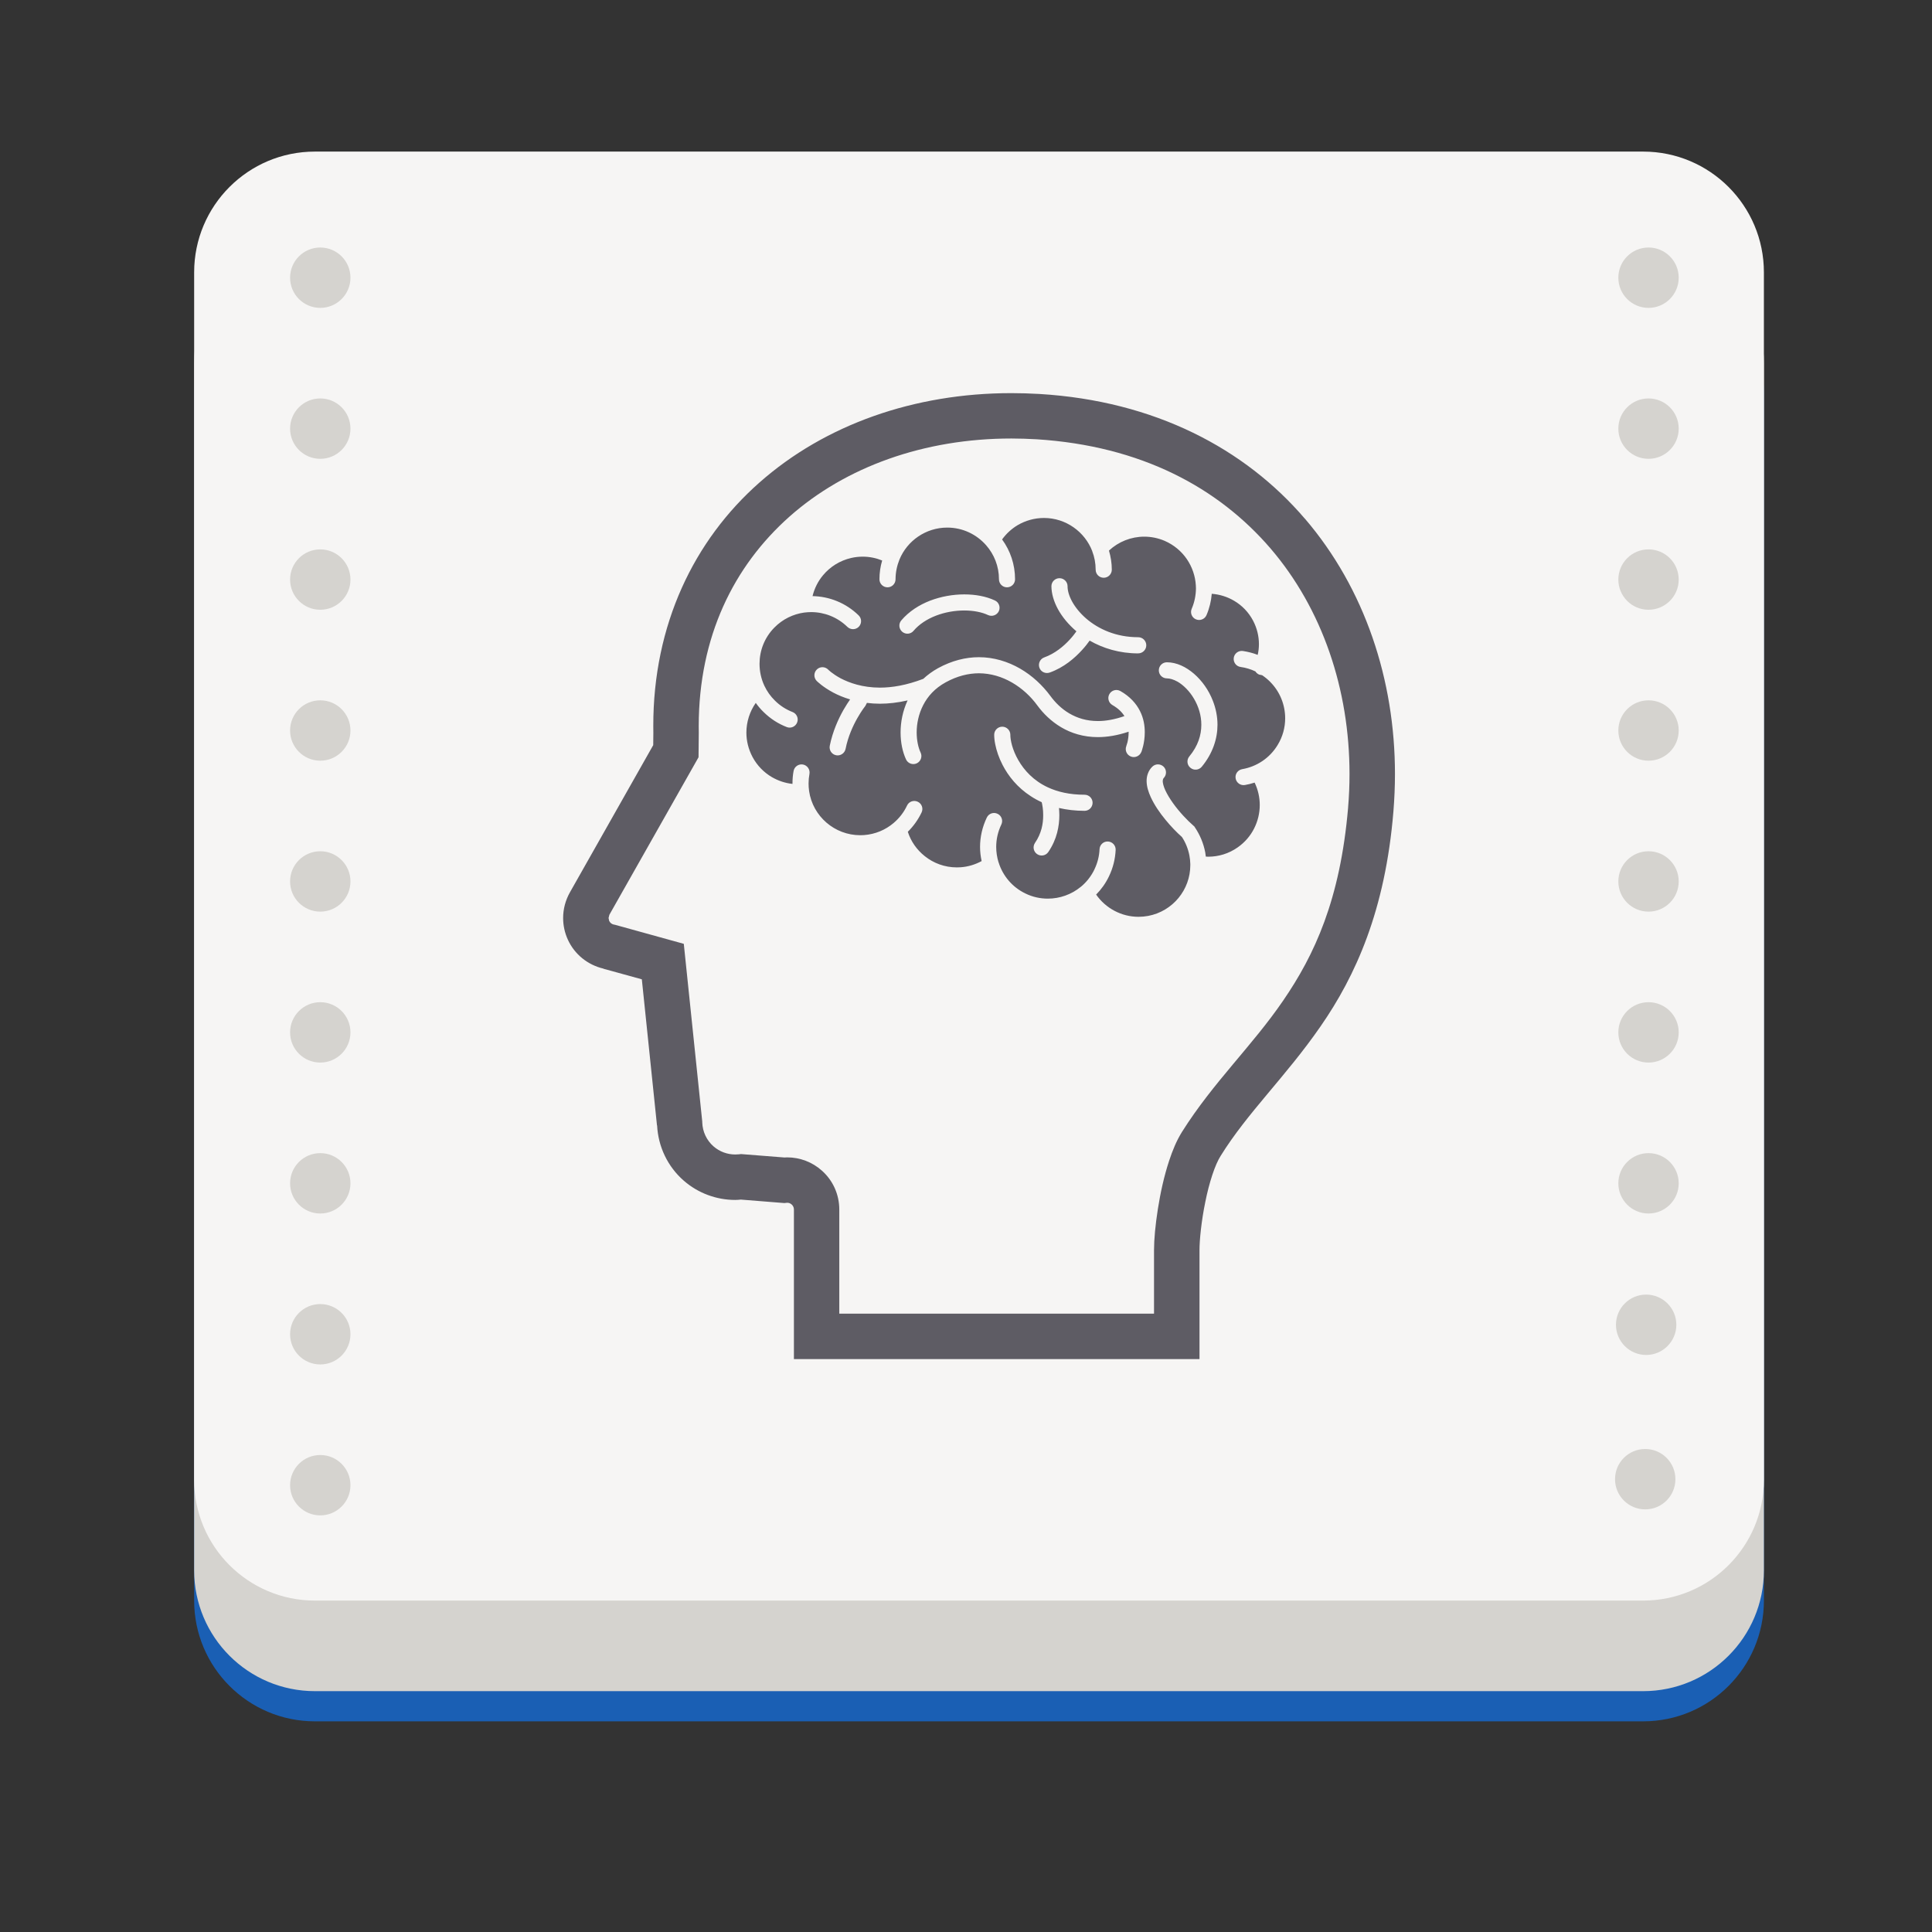 <?xml version="1.0" encoding="UTF-8"?>
<svg height="128px" viewBox="0 0 128 128" width="128px" xmlns="http://www.w3.org/2000/svg">
    <rect x="0" y="0" width="128" height="128" fill="#333333" stroke="none"/>
    <path d="m 108.863 114.043 h -88 c -4.418 0 -8 -3.582 -8 -8 v -80 c 0 -4.418 3.582 -8 8 -8 h 88 c 4.418 0 8 3.582 8 8 v 80 c 0 4.418 -3.582 8 -8 8 z m 0 0" fill="#1a5fb4"/>
    <path d="m 108.863 112.043 h -88 c -4.418 0 -8 -3.582 -8 -8 v -80 c 0 -4.418 3.582 -8 8 -8 h 88 c 4.418 0 8 3.582 8 8 v 80 c 0 4.418 -3.582 8 -8 8 z m 0 0" fill="#d5d3cf"/>
    <path d="m 108.863 106.043 h -88 c -4.418 0 -8 -3.582 -8 -8 v -80 c 0 -4.418 3.582 -8 8 -8 h 88 c 4.418 0 8 3.582 8 8 v 80 c 0 4.418 -3.582 8 -8 8 z m 0 0" fill="#f6f5f4"/>
    <g fill="#d5d3cf">
        <path d="m 111 98 c 0 1.105 -0.895 2 -2 2 s -2 -0.895 -2 -2 s 0.895 -2 2 -2 s 2 0.895 2 2 z m 0 0"/>
        <path d="m 111.219 78.398 c 0 1.105 -0.898 2 -2 2 c -1.105 0 -2 -0.895 -2 -2 c 0 -1.105 0.895 -2 2 -2 c 1.102 0 2 0.895 2 2 z m 0 0"/>
        <path d="m 111.219 68.398 c 0 1.105 -0.898 2 -2 2 c -1.105 0 -2 -0.895 -2 -2 c 0 -1.105 0.895 -2 2 -2 c 1.102 0 2 0.895 2 2 z m 0 0"/>
        <path d="m 111.219 58.398 c 0 1.105 -0.898 2 -2 2 c -1.105 0 -2 -0.895 -2 -2 c 0 -1.105 0.895 -2 2 -2 c 1.102 0 2 0.895 2 2 z m 0 0"/>
        <path d="m 111.219 48.398 c 0 1.105 -0.898 2 -2 2 c -1.105 0 -2 -0.895 -2 -2 c 0 -1.105 0.895 -2 2 -2 c 1.102 0 2 0.895 2 2 z m 0 0"/>
        <path d="m 111.219 38.398 c 0 1.105 -0.898 2 -2 2 c -1.105 0 -2 -0.895 -2 -2 c 0 -1.105 0.895 -2 2 -2 c 1.102 0 2 0.895 2 2 z m 0 0"/>
        <path d="m 111.219 28.398 c 0 1.105 -0.898 2 -2 2 c -1.105 0 -2 -0.895 -2 -2 c 0 -1.105 0.895 -2 2 -2 c 1.102 0 2 0.895 2 2 z m 0 0"/>
        <path d="m 111.219 18.398 c 0 1.105 -0.898 2 -2 2 c -1.105 0 -2 -0.895 -2 -2 c 0 -1.105 0.895 -2 2 -2 c 1.102 0 2 0.895 2 2 z m 0 0"/>
        <path d="m 111.062 87.77 c 0 1.102 -0.898 2 -2 2 c -1.105 0 -2 -0.898 -2 -2 c 0 -1.105 0.895 -2 2 -2 c 1.102 0 2 0.895 2 2 z m 0 0"/>
        <path d="m 23.219 98.398 c 0 1.105 -0.898 2 -2 2 c -1.105 0 -2 -0.895 -2 -2 c 0 -1.105 0.895 -2 2 -2 c 1.102 0 2 0.895 2 2 z m 0 0"/>
        <path d="m 23.219 88.398 c 0 1.105 -0.898 2 -2 2 c -1.105 0 -2 -0.895 -2 -2 c 0 -1.105 0.895 -2 2 -2 c 1.102 0 2 0.895 2 2 z m 0 0"/>
        <path d="m 23.219 78.398 c 0 1.105 -0.898 2 -2 2 c -1.105 0 -2 -0.895 -2 -2 c 0 -1.105 0.895 -2 2 -2 c 1.102 0 2 0.895 2 2 z m 0 0"/>
        <path d="m 23.219 68.398 c 0 1.105 -0.898 2 -2 2 c -1.105 0 -2 -0.895 -2 -2 c 0 -1.105 0.895 -2 2 -2 c 1.102 0 2 0.895 2 2 z m 0 0"/>
        <path d="m 23.219 58.398 c 0 1.105 -0.898 2 -2 2 c -1.105 0 -2 -0.895 -2 -2 c 0 -1.105 0.895 -2 2 -2 c 1.102 0 2 0.895 2 2 z m 0 0"/>
        <path d="m 23.219 48.398 c 0 1.105 -0.898 2 -2 2 c -1.105 0 -2 -0.895 -2 -2 c 0 -1.105 0.895 -2 2 -2 c 1.102 0 2 0.895 2 2 z m 0 0"/>
        <path d="m 23.219 38.398 c 0 1.105 -0.898 2 -2 2 c -1.105 0 -2 -0.895 -2 -2 c 0 -1.105 0.895 -2 2 -2 c 1.102 0 2 0.895 2 2 z m 0 0"/>
        <path d="m 23.219 28.398 c 0 1.105 -0.898 2 -2 2 c -1.105 0 -2 -0.895 -2 -2 c 0 -1.105 0.895 -2 2 -2 c 1.102 0 2 0.895 2 2 z m 0 0"/>
        <path d="m 23.219 18.398 c 0 1.105 -0.898 2 -2 2 c -1.105 0 -2 -0.895 -2 -2 c 0 -1.105 0.895 -2 2 -2 c 1.102 0 2 0.895 2 2 z m 0 0"/>
    </g>
    <path d="m 84.156 45.176 c -0.16 -0.16 -0.34 -0.309 -0.535 -0.441 l -0.203 -0.043 c -0.105 -0.047 -0.188 -0.121 -0.246 -0.211 c -0.312 -0.148 -0.645 -0.246 -0.98 -0.293 c -0.289 -0.039 -0.492 -0.309 -0.453 -0.602 c 0.039 -0.293 0.312 -0.496 0.602 -0.457 c 0.332 0.051 0.668 0.133 0.984 0.258 c 0.055 -0.23 0.082 -0.469 0.082 -0.711 c 0 -0.523 -0.125 -1.055 -0.387 -1.555 c -0.301 -0.57 -0.738 -1.012 -1.254 -1.316 c -0.449 -0.266 -0.961 -0.426 -1.484 -0.465 c -0.039 0.48 -0.152 0.953 -0.348 1.414 c -0.117 0.27 -0.43 0.395 -0.703 0.277 c -0.27 -0.113 -0.395 -0.43 -0.277 -0.699 c 0.188 -0.441 0.277 -0.898 0.281 -1.352 l -0.008 -0.195 c -0.035 -0.625 -0.246 -1.23 -0.598 -1.746 c -0.355 -0.516 -0.852 -0.938 -1.469 -1.207 c -0.441 -0.188 -0.898 -0.277 -1.352 -0.277 c -0.867 0 -1.703 0.332 -2.336 0.922 c 0.117 0.402 0.188 0.824 0.188 1.266 c 0 0.297 -0.242 0.535 -0.535 0.535 c -0.297 0 -0.535 -0.238 -0.535 -0.535 c 0 -0.43 -0.078 -0.84 -0.227 -1.223 h 0.004 c -0.246 -0.641 -0.684 -1.195 -1.238 -1.582 c -0.559 -0.391 -1.23 -0.621 -1.965 -0.621 c -0.633 0 -1.227 0.176 -1.738 0.473 c -0.406 0.242 -0.758 0.566 -1.035 0.949 c 0.543 0.742 0.859 1.656 0.859 2.641 c 0 0.293 -0.238 0.531 -0.535 0.531 c -0.293 0 -0.531 -0.238 -0.531 -0.531 c 0 -0.867 -0.32 -1.652 -0.852 -2.258 c -0.629 -0.715 -1.547 -1.168 -2.574 -1.168 c -0.715 0 -1.371 0.219 -1.922 0.59 c -0.547 0.371 -0.984 0.898 -1.242 1.52 c -0.164 0.406 -0.262 0.852 -0.262 1.316 c 0 0.293 -0.238 0.531 -0.531 0.531 c -0.297 0 -0.535 -0.238 -0.535 -0.531 c 0 -0.434 0.062 -0.852 0.18 -1.246 c -0.402 -0.164 -0.84 -0.254 -1.285 -0.254 c -0.254 0 -0.508 0.027 -0.766 0.086 c -0.762 0.176 -1.398 0.586 -1.863 1.141 c -0.336 0.398 -0.574 0.875 -0.699 1.387 c 1.102 0.02 2.203 0.445 3.055 1.277 c 0.211 0.207 0.215 0.543 0.008 0.754 c -0.207 0.211 -0.543 0.211 -0.754 0.008 c -0.668 -0.652 -1.531 -0.977 -2.395 -0.98 c -0.156 0 -0.312 0.012 -0.465 0.031 h -0.004 c -0.727 0.102 -1.426 0.434 -1.98 1 c -0.652 0.664 -0.977 1.527 -0.977 2.395 c 0 0.496 0.105 0.992 0.32 1.453 c 0.168 0.359 0.402 0.695 0.707 0.992 c 0.344 0.34 0.738 0.586 1.16 0.75 c 0.273 0.105 0.414 0.414 0.305 0.691 c -0.105 0.273 -0.414 0.414 -0.688 0.305 c -0.555 -0.215 -1.074 -0.543 -1.523 -0.984 c -0.199 -0.191 -0.375 -0.398 -0.531 -0.617 c -0.402 0.574 -0.621 1.266 -0.621 1.969 c 0 0.547 0.133 1.094 0.406 1.613 c 0.309 0.578 0.758 1.027 1.285 1.336 c 0.418 0.242 0.883 0.398 1.363 0.449 v -0.031 c 0 -0.281 0.023 -0.559 0.074 -0.828 c 0.055 -0.289 0.332 -0.477 0.621 -0.426 c 0.289 0.055 0.48 0.332 0.43 0.621 c -0.039 0.207 -0.059 0.418 -0.059 0.633 l 0.008 0.25 l 0.027 0.25 v 0.008 c 0.246 1.672 1.691 2.922 3.387 2.922 l 0.246 -0.008 c 0.75 -0.055 1.426 -0.344 1.961 -0.797 c 0.375 -0.316 0.684 -0.711 0.895 -1.16 c 0.121 -0.266 0.441 -0.379 0.707 -0.254 c 0.27 0.125 0.383 0.441 0.258 0.707 c -0.23 0.484 -0.543 0.918 -0.914 1.285 c 0.207 0.645 0.602 1.199 1.117 1.609 c 0.586 0.473 1.328 0.75 2.129 0.75 l 0.25 -0.008 c 0.508 -0.035 0.977 -0.184 1.395 -0.41 c -0.066 -0.305 -0.105 -0.621 -0.105 -0.938 c 0 -0.656 0.148 -1.32 0.449 -1.949 c 0.129 -0.266 0.445 -0.375 0.711 -0.246 c 0.266 0.125 0.379 0.445 0.25 0.711 c -0.23 0.48 -0.34 0.984 -0.34 1.484 c 0 0.348 0.055 0.695 0.156 1.027 h 0.004 c 0.27 0.871 0.891 1.633 1.777 2.059 c 0.48 0.234 0.984 0.34 1.484 0.34 c 0.789 0 1.562 -0.273 2.176 -0.777 h 0.004 c 0.371 -0.305 0.684 -0.695 0.906 -1.156 v -0.004 c 0.211 -0.434 0.32 -0.887 0.34 -1.34 c 0.012 -0.293 0.262 -0.523 0.555 -0.508 c 0.297 0.012 0.523 0.262 0.512 0.555 c -0.027 0.594 -0.172 1.195 -0.445 1.758 c -0.219 0.457 -0.508 0.859 -0.848 1.203 c 0.629 0.906 1.676 1.473 2.809 1.473 c 0.211 0 0.422 -0.02 0.637 -0.059 c 0.824 -0.156 1.52 -0.594 2.012 -1.191 c 0.496 -0.602 0.781 -1.363 0.781 -2.172 v -0.074 c -0.004 -0.184 -0.023 -0.371 -0.059 -0.562 c -0.086 -0.453 -0.258 -0.867 -0.496 -1.23 c -0.344 -0.301 -0.727 -0.699 -1.09 -1.141 c -0.387 -0.469 -0.738 -0.984 -0.977 -1.504 c -0.156 -0.344 -0.27 -0.695 -0.273 -1.066 c 0 -0.164 0.023 -0.332 0.086 -0.496 c 0.059 -0.164 0.156 -0.32 0.289 -0.449 c 0.207 -0.207 0.543 -0.207 0.754 0 c 0.207 0.207 0.207 0.547 0 0.754 l -0.039 0.062 l -0.023 0.129 c 0 0.137 0.055 0.363 0.176 0.625 c 0.121 0.258 0.297 0.551 0.504 0.84 c 0.414 0.582 0.953 1.148 1.355 1.496 l 0.055 0.047 l 0.039 0.059 c 0.332 0.492 0.574 1.059 0.691 1.676 v 0.004 l 0.035 0.262 l 0.16 0.008 c 0.676 0 1.359 -0.199 1.957 -0.621 c 0.477 -0.336 0.84 -0.766 1.082 -1.246 c 0.246 -0.484 0.375 -1.02 0.375 -1.559 c 0 -0.504 -0.113 -1.012 -0.34 -1.484 c -0.211 0.07 -0.426 0.121 -0.641 0.16 c -0.289 0.051 -0.566 -0.145 -0.617 -0.434 c -0.051 -0.293 0.145 -0.566 0.438 -0.617 c 0.941 -0.164 1.809 -0.715 2.344 -1.598 c 0.34 -0.555 0.5 -1.168 0.5 -1.773 c 0 -0.891 -0.348 -1.762 -0.988 -2.406 z m -24.445 -4.07 c 0.512 -0.602 1.188 -1.031 1.914 -1.312 c 0.73 -0.277 1.512 -0.414 2.262 -0.414 c 0.73 0 1.434 0.125 2.027 0.402 c 0.266 0.121 0.383 0.438 0.262 0.707 c -0.125 0.266 -0.441 0.383 -0.711 0.262 c -0.41 -0.195 -0.973 -0.305 -1.578 -0.305 c -0.621 0 -1.281 0.113 -1.879 0.344 c -0.594 0.23 -1.117 0.57 -1.484 1.004 c -0.188 0.227 -0.523 0.254 -0.75 0.062 c -0.223 -0.191 -0.254 -0.527 -0.062 -0.75 z m 12.145 12.613 c -0.621 0 -1.184 -0.07 -1.695 -0.188 c 0.012 0.145 0.023 0.309 0.023 0.484 c 0 0.348 -0.039 0.746 -0.148 1.16 c -0.109 0.418 -0.297 0.855 -0.586 1.277 c -0.168 0.242 -0.5 0.301 -0.742 0.133 c -0.242 -0.168 -0.301 -0.496 -0.137 -0.742 c 0.215 -0.309 0.348 -0.629 0.434 -0.941 c 0.082 -0.312 0.109 -0.613 0.109 -0.887 c 0.004 -0.379 -0.055 -0.688 -0.098 -0.867 c -0.258 -0.117 -0.5 -0.25 -0.723 -0.398 c -0.895 -0.578 -1.492 -1.34 -1.867 -2.066 c -0.254 -0.488 -0.406 -0.957 -0.488 -1.367 c -0.047 -0.23 -0.07 -0.441 -0.07 -0.637 c 0 -0.293 0.238 -0.535 0.535 -0.535 c 0.293 0 0.535 0.242 0.535 0.535 c -0.004 0.156 0.031 0.414 0.113 0.711 c 0.086 0.297 0.219 0.633 0.414 0.969 c 0.391 0.68 1.008 1.363 1.961 1.805 c 0.641 0.297 1.434 0.488 2.43 0.488 c 0.293 0 0.531 0.238 0.531 0.531 c 0 0.297 -0.238 0.535 -0.531 0.535 z m 3.758 -3.895 c -0.113 0.273 -0.422 0.406 -0.695 0.297 c -0.273 -0.109 -0.406 -0.418 -0.297 -0.691 v -0.012 l 0.016 -0.047 l 0.059 -0.191 c 0.039 -0.168 0.078 -0.406 0.078 -0.668 v -0.035 c -0.734 0.246 -1.414 0.359 -2.039 0.359 c -0.945 0 -1.766 -0.258 -2.43 -0.652 c -0.668 -0.395 -1.188 -0.914 -1.578 -1.445 c -0.438 -0.602 -1.016 -1.137 -1.68 -1.52 s -1.406 -0.609 -2.195 -0.613 c -0.691 0.004 -1.426 0.176 -2.195 0.598 c -0.727 0.398 -1.195 0.93 -1.496 1.516 c -0.301 0.586 -0.43 1.223 -0.43 1.805 c 0 0.539 0.113 1.027 0.262 1.336 c 0.125 0.266 0.012 0.582 -0.254 0.711 c -0.266 0.125 -0.586 0.012 -0.711 -0.254 c -0.23 -0.492 -0.363 -1.113 -0.363 -1.793 c 0 -0.676 0.137 -1.414 0.465 -2.121 c -0.66 0.152 -1.277 0.219 -1.836 0.219 c -0.305 0 -0.59 -0.02 -0.859 -0.055 l -0.102 0.199 l -0.008 0.008 l -0.027 0.039 l -0.113 0.152 c -0.098 0.141 -0.234 0.344 -0.379 0.602 c -0.293 0.512 -0.625 1.234 -0.785 2.047 c -0.059 0.289 -0.34 0.48 -0.629 0.422 s -0.477 -0.34 -0.418 -0.633 c 0.195 -0.961 0.574 -1.781 0.902 -2.363 c 0.172 -0.301 0.332 -0.539 0.445 -0.703 c -0.434 -0.129 -0.809 -0.289 -1.117 -0.453 c -0.703 -0.375 -1.07 -0.746 -1.102 -0.777 c -0.203 -0.215 -0.195 -0.551 0.016 -0.754 c 0.211 -0.207 0.547 -0.199 0.754 0.012 l 0.035 0.035 l 0.152 0.129 c 0.141 0.109 0.355 0.262 0.641 0.414 c 0.578 0.301 1.438 0.609 2.59 0.613 c 0.812 0 1.766 -0.156 2.879 -0.582 c 0.281 -0.262 0.605 -0.5 0.977 -0.707 c 0.914 -0.5 1.832 -0.727 2.707 -0.727 c 0.996 0 1.926 0.293 2.727 0.754 c 0.805 0.465 1.484 1.102 2.012 1.816 c 0.316 0.43 0.734 0.852 1.254 1.156 s 1.137 0.504 1.891 0.504 c 0.516 0 1.098 -0.098 1.758 -0.328 c -0.16 -0.258 -0.402 -0.504 -0.793 -0.73 c -0.258 -0.145 -0.348 -0.473 -0.203 -0.727 c 0.145 -0.258 0.469 -0.348 0.727 -0.203 c 0.629 0.355 1.051 0.828 1.297 1.32 c 0.25 0.488 0.32 0.988 0.32 1.41 c 0 0.738 -0.215 1.273 -0.227 1.312 z m -0.203 -6.535 c -1.246 0 -2.336 -0.34 -3.219 -0.848 c -0.121 0.172 -0.289 0.391 -0.504 0.625 c -0.484 0.531 -1.191 1.152 -2.141 1.492 c -0.281 0.098 -0.586 -0.043 -0.684 -0.32 c -0.098 -0.281 0.047 -0.586 0.324 -0.684 c 0.699 -0.25 1.285 -0.738 1.691 -1.184 c 0.188 -0.203 0.332 -0.395 0.438 -0.543 c -0.523 -0.445 -0.941 -0.949 -1.227 -1.473 c -0.27 -0.5 -0.426 -1.016 -0.43 -1.516 c 0 -0.293 0.242 -0.531 0.535 -0.531 c 0.293 0 0.535 0.238 0.535 0.531 c -0.004 0.27 0.09 0.629 0.297 1.008 c 0.207 0.379 0.52 0.77 0.926 1.125 c 0.816 0.707 1.992 1.246 3.457 1.246 c 0.297 0 0.535 0.242 0.535 0.535 c 0 0.293 -0.238 0.535 -0.535 0.535 z m 4.207 7.512 c -0.188 0.223 -0.523 0.258 -0.75 0.066 c -0.23 -0.184 -0.262 -0.523 -0.074 -0.75 c 0.582 -0.703 0.797 -1.418 0.797 -2.098 c 0.004 -0.621 -0.188 -1.219 -0.484 -1.723 c -0.293 -0.504 -0.699 -0.906 -1.09 -1.133 c -0.266 -0.148 -0.512 -0.219 -0.707 -0.219 c -0.297 0 -0.535 -0.238 -0.535 -0.531 c 0 -0.297 0.238 -0.535 0.535 -0.535 c 0.324 0 0.641 0.078 0.945 0.211 c 0.301 0.133 0.582 0.32 0.848 0.547 c 0.527 0.457 0.977 1.078 1.258 1.809 c 0.188 0.484 0.301 1.02 0.301 1.574 c 0 0.914 -0.312 1.895 -1.043 2.781 z m 0 0" fill="#5e5c64"/>
    <path d="m 54.422 77.527 l 0.035 0.031 z m 0 0" fill="#5e5c64"/>
    <path d="m 86.453 34.367 c -3.973 -4.641 -9.941 -7.805 -17.59 -8.266 c -0.625 -0.035 -1.242 -0.055 -1.855 -0.055 c -6.434 0 -12.352 2.086 -16.691 5.922 c -4.34 3.824 -7.043 9.426 -7.035 16.133 c 0 0.152 0 0.305 0.004 0.457 l -0.008 0.809 l -5.52 9.754 c -0.297 0.527 -0.449 1.113 -0.449 1.699 c 0 0.492 0.105 0.984 0.316 1.441 c 0.445 0.973 1.32 1.672 2.359 1.914 v 0.008 l 2.539 0.699 l 1.004 9.68 l 0.008 -0.004 c 0.07 1.41 0.699 2.734 1.766 3.664 c 0.949 0.828 2.164 1.277 3.41 1.277 c 0.125 0 0.25 -0.012 0.375 -0.023 l 2.879 0.23 l 0.145 -0.016 l 0.043 -0.004 c 0.113 0 0.215 0.039 0.293 0.113 l 0.008 0.004 c 0.09 0.082 0.145 0.203 0.145 0.328 v 9.914 h 26.871 v -1.508 s 0 -4.074 0 -5.703 c -0.004 -0.652 0.125 -1.949 0.383 -3.195 c 0.125 -0.629 0.285 -1.25 0.465 -1.793 c 0.176 -0.539 0.379 -0.996 0.551 -1.262 c 1.785 -2.883 4.312 -5.246 6.625 -8.59 c 2.312 -3.336 4.285 -7.668 4.824 -14.242 c 0.066 -0.824 0.102 -1.648 0.102 -2.469 c 0 -6.23 -1.992 -12.281 -5.965 -16.918 z m 2.863 19.137 c -0.523 6.109 -2.23 9.766 -4.301 12.785 c -2.066 3.023 -4.621 5.395 -6.703 8.699 c -0.363 0.582 -0.629 1.23 -0.855 1.918 c -0.34 1.031 -0.582 2.152 -0.746 3.199 c -0.164 1.047 -0.254 2 -0.254 2.73 v 4.199 h -20.852 v -6.902 c 0 -0.984 -0.414 -1.918 -1.148 -2.57 c -0.637 -0.574 -1.461 -0.883 -2.305 -0.883 c -0.059 0 -0.121 0.004 -0.18 0.008 l -2.875 -0.227 l -0.141 0.016 l -0.246 0.012 c -0.523 0 -1.035 -0.188 -1.434 -0.535 c -0.461 -0.402 -0.73 -0.977 -0.75 -1.59 v -0.055 l -1.223 -11.777 l -4.574 -1.266 l -0.055 -0.008 c -0.141 -0.027 -0.258 -0.121 -0.316 -0.25 l -0.039 -0.188 l 0.055 -0.215 l 5.906 -10.434 l 0.016 -1.629 v -0.02 c -0.004 -0.141 -0.004 -0.281 -0.004 -0.422 c 0.008 -5.906 2.305 -10.582 6.02 -13.879 c 3.715 -3.289 8.906 -5.168 14.695 -5.168 c 0.551 0 1.109 0.02 1.668 0.051 l 0.094 -1.5 l -0.094 1.5 c 6.93 0.438 12.031 3.203 15.492 7.223 c 3.449 4.02 5.242 9.359 5.242 14.957 c 0 0.738 -0.031 1.477 -0.094 2.219 z m 0 0" fill="#5e5c64"/>
</svg>
